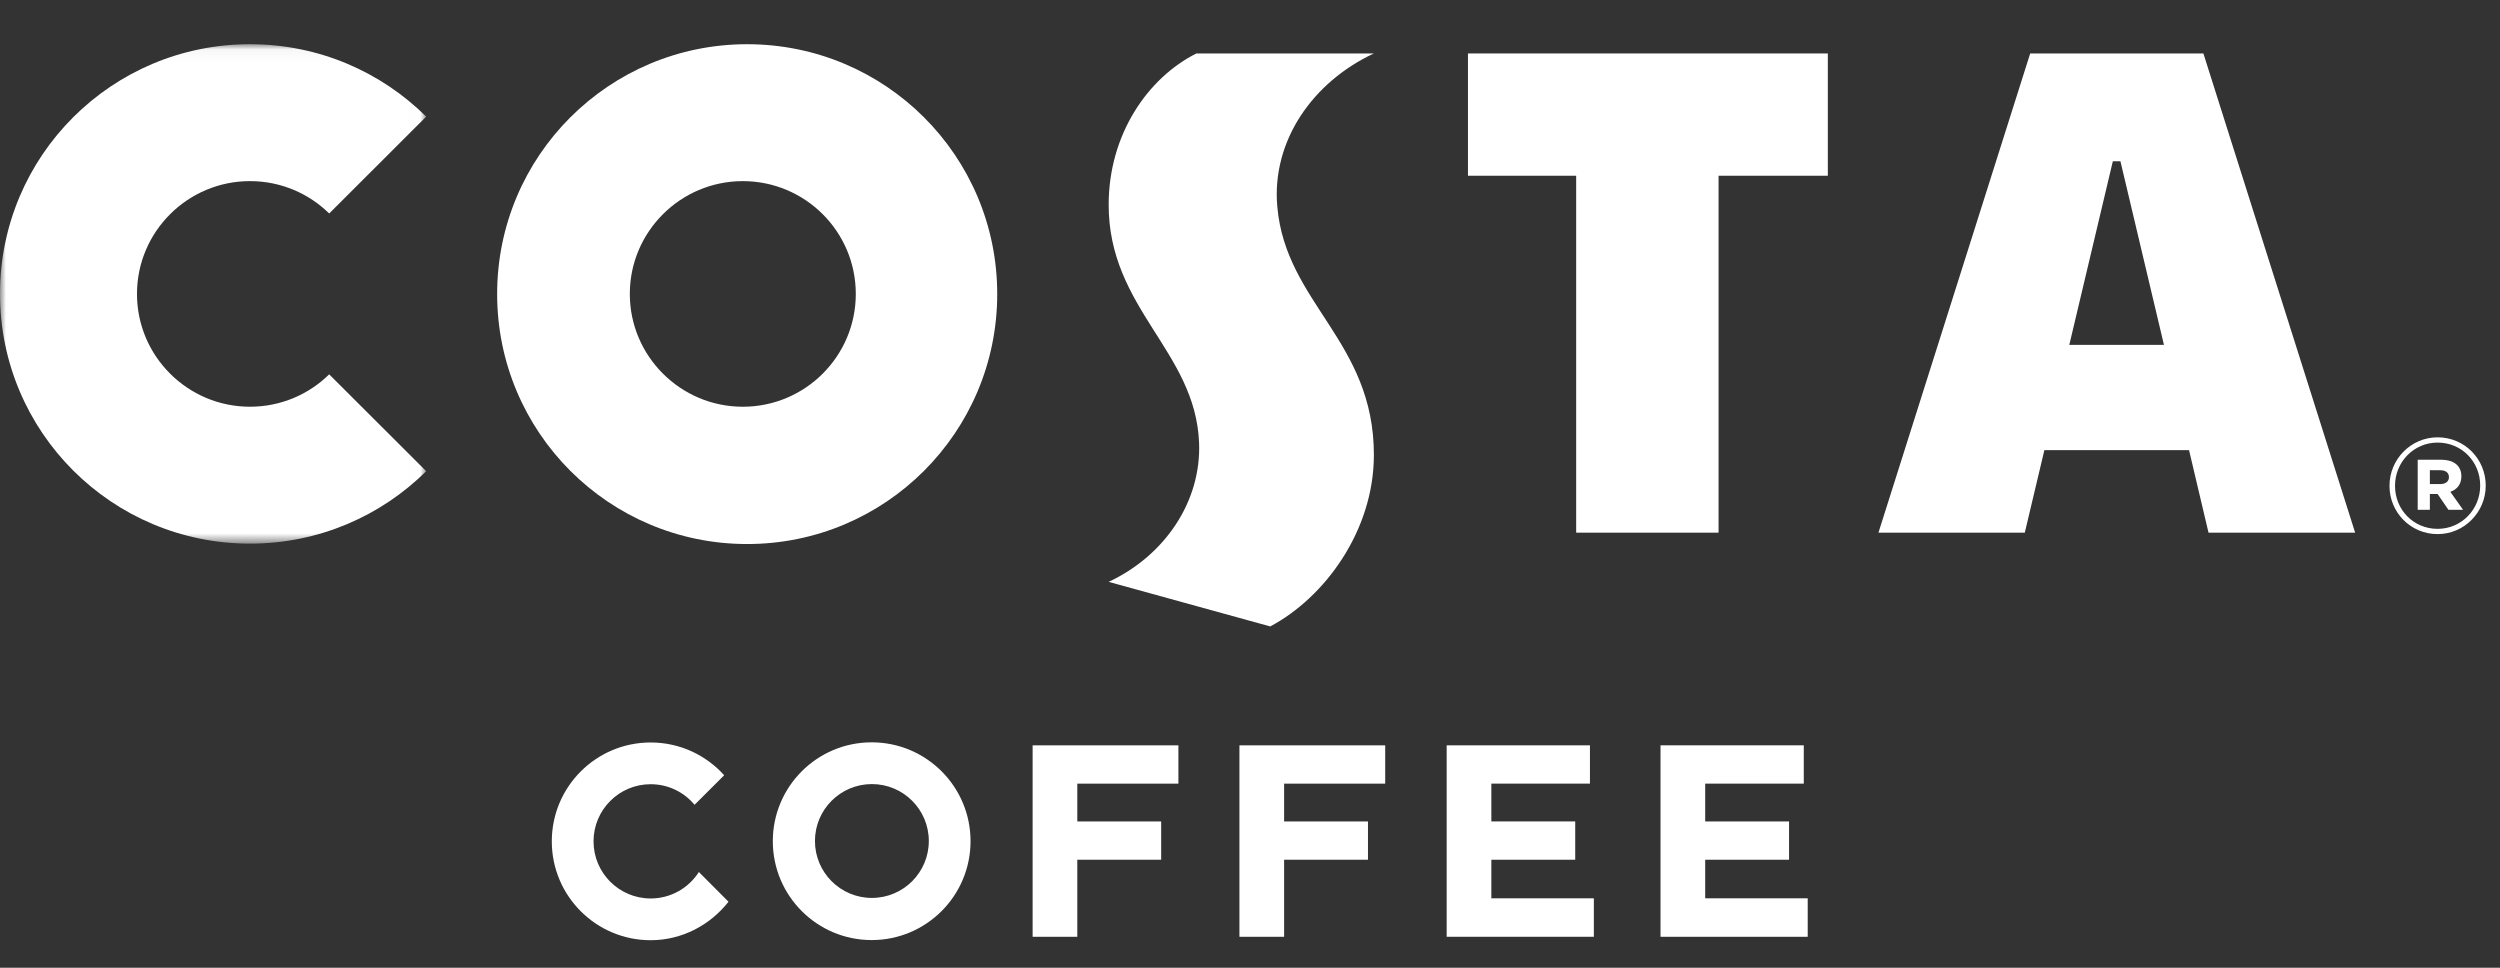 <?xml version="1.0" encoding="UTF-8"?>
<svg width="217px" height="84px" viewBox="0 0 217 84" version="1.1" xmlns="http://www.w3.org/2000/svg" xmlns:xlink="http://www.w3.org/1999/xlink">
    <rect x="0" y="0" width="217" height="84" fill="#333333" stroke="none"/>
    <title>Logo_Main_White</title>
    <defs>
        <polygon id="path-1" points="0 0.043 36.993 0.043 36.993 43.393 0 43.393"></polygon>
    </defs>
    <g id="Logo_Main_White" stroke="none" stroke-width="1" fill="none" fill-rule="evenodd">
        <g id="Group-24">
            <rect id="Rectangle" x="0" y="0" width="205" height="84"></rect>
            <path d="M103.842,4.642 L119.253,4.639 C113.979,7.099 110.364,12.198 110.869,17.937 C111.608,26.333 119.253,29.584 119.253,39.484 C119.253,46.08 114.977,51.87 110.256,54.374 L96.232,50.505 C101.079,48.244 104.289,43.545 104.08,38.421 C103.755,30.449 96.232,26.799 96.232,17.774 C96.232,11.656 99.632,6.758 103.842,4.642" id="Fill-1" fill="#FFFFFF"></path>
            <polygon id="Fill-3" fill="#FFFFFF" points="136.812 46.235 136.812 15.254 127.419 15.254 127.419 4.64 158.655 4.64 158.655 15.254 149.171 15.254 149.171 46.235"></polygon>
            <g id="Group-7" transform="translate(0, 3.794)">
                <mask id="mask-2" fill="white">
                    <use xlink:href="#path-1"></use>
                </mask>
                <g id="Clip-6"></g>
                <path d="M-8.36734694e-05,21.713 C-8.36734694e-05,33.694 9.708,43.393 21.697,43.393 C27.669,43.393 33.071,40.994 36.993,37.105 L28.574,28.699 C26.806,30.437 24.378,31.51 21.697,31.51 C16.294,31.51 11.89,27.123 11.89,21.719 C11.89,16.313 16.294,11.927 21.697,11.927 C24.378,11.927 26.806,13 28.574,14.736 L36.993,6.329 C33.071,2.443 27.669,0.043 21.697,0.043 C9.708,0.043 -8.36734694e-05,9.731 -8.36734694e-05,21.713" id="Fill-5" fill="#FFFFFF" mask="url(#mask-2)"></path>
            </g>
            <path d="M64.849,3.838 C52.859,3.838 43.152,13.538 43.152,25.52 C43.152,37.514 52.859,47.222 64.849,47.222 C76.852,47.222 86.559,37.514 86.559,25.52 C86.559,13.538 76.852,3.838 64.849,3.838 M64.476,35.305 C59.072,35.305 54.668,30.913 54.668,25.514 C54.668,20.109 59.072,15.722 64.476,15.722 C69.896,15.722 74.283,20.109 74.283,25.514 C74.283,30.913 69.896,35.305 64.476,35.305" id="Fill-8" fill="#FFFFFF"></path>
            <path d="M191.254,4.639 L176.221,4.639 L163.049,46.234 L175.752,46.234 L177.452,39.072 L190.009,39.072 L191.699,46.234 L204.426,46.234 L191.254,4.639 Z M179.615,29.934 L183.395,13.995 L184.053,13.995 L187.831,29.934 L179.615,29.934 Z" id="Fill-10" fill="#FFFFFF"></path>
            <polygon id="Fill-12" fill="#FFFFFF" points="89.632 64.696 102.285 64.696 102.285 68.02 93.509 68.02 93.509 71.302 100.789 71.302 100.789 74.624 93.509 74.624 93.509 81.313 89.632 81.313"></polygon>
            <polygon id="Fill-14" fill="#FFFFFF" points="107.583 64.696 120.236 64.696 120.236 68.02 111.461 68.02 111.461 71.302 118.74 71.302 118.74 74.624 111.461 74.624 111.461 81.313 107.583 81.313"></polygon>
            <path d="M60.662,75.691 C59.781,77.072 58.236,77.987 56.476,77.987 C53.738,77.987 51.519,75.767 51.519,73.029 C51.519,70.289 53.738,68.07 56.476,68.07 C58.01,68.07 59.379,68.764 60.288,69.856 L62.858,67.292 C61.288,65.545 59.011,64.447 56.477,64.447 C51.738,64.447 47.896,68.289 47.896,73.029 C47.896,77.769 51.738,81.61 56.477,81.61 C59.221,81.61 61.663,80.273 63.234,78.271 L60.662,75.691 Z" id="Fill-16" fill="#FFFFFF"></path>
            <polygon id="Fill-18" fill="#FFFFFF" points="129.449 77.974 129.449 74.625 136.729 74.625 136.729 71.3 129.449 71.3 129.449 68.018 138.007 68.018 138.007 64.695 125.571 64.695 125.571 81.312 138.346 81.312 138.346 77.974"></polygon>
            <polygon id="Fill-20" fill="#FFFFFF" points="156.568 68.019 156.568 64.694 144.133 64.694 144.133 81.313 156.909 81.313 156.909 77.973 148.011 77.973 148.011 74.625 155.29 74.625 155.29 71.302 148.011 71.302 148.011 68.019"></polygon>
            <path d="M75.661,64.434 C70.922,64.434 67.08,68.276 67.08,73.015 C67.08,77.755 70.922,81.598 75.661,81.598 C80.4,81.598 84.243,77.755 84.243,73.015 C84.243,68.276 80.4,64.434 75.661,64.434 M75.679,77.94 C72.95,77.94 70.738,75.727 70.738,72.999 C70.738,70.269 72.95,68.058 75.679,68.058 C78.408,68.058 80.621,70.269 80.621,72.999 C80.621,75.727 78.408,77.94 75.679,77.94" id="Fill-22" fill="#FFFFFF"></path>
        </g>
        <path d="M211.584,46.36 C213.912,46.36 215.76,44.44 215.76,42.16 L215.76,42.136 C215.76,39.856 213.936,37.96 211.584,37.96 C209.256,37.96 207.408,39.88 207.408,42.16 L207.408,42.184 C207.408,44.464 209.232,46.36 211.584,46.36 Z M211.584,45.904 C209.472,45.904 207.888,44.224 207.888,42.184 L207.888,42.16 C207.888,40.12 209.496,38.416 211.584,38.416 C213.696,38.416 215.28,40.096 215.28,42.136 L215.28,42.16 C215.28,44.2 213.672,45.904 211.584,45.904 Z M210.912,44.248 L210.912,42.88 L211.584,42.88 L212.52,44.248 L213.792,44.248 L212.688,42.688 C213.264,42.496 213.648,42.04 213.648,41.344 C213.648,40.36 212.904,39.904 211.896,39.904 L209.856,39.904 L209.856,44.248 L210.912,44.248 Z M211.824,42.016 L210.912,42.016 L210.912,40.816 L211.824,40.816 C212.28,40.816 212.568,41.032 212.568,41.416 C212.568,41.776 212.304,42.016 211.824,42.016 Z" id="®" fill="#FFFFFF" fill-rule="nonzero"></path>
    </g>
</svg>